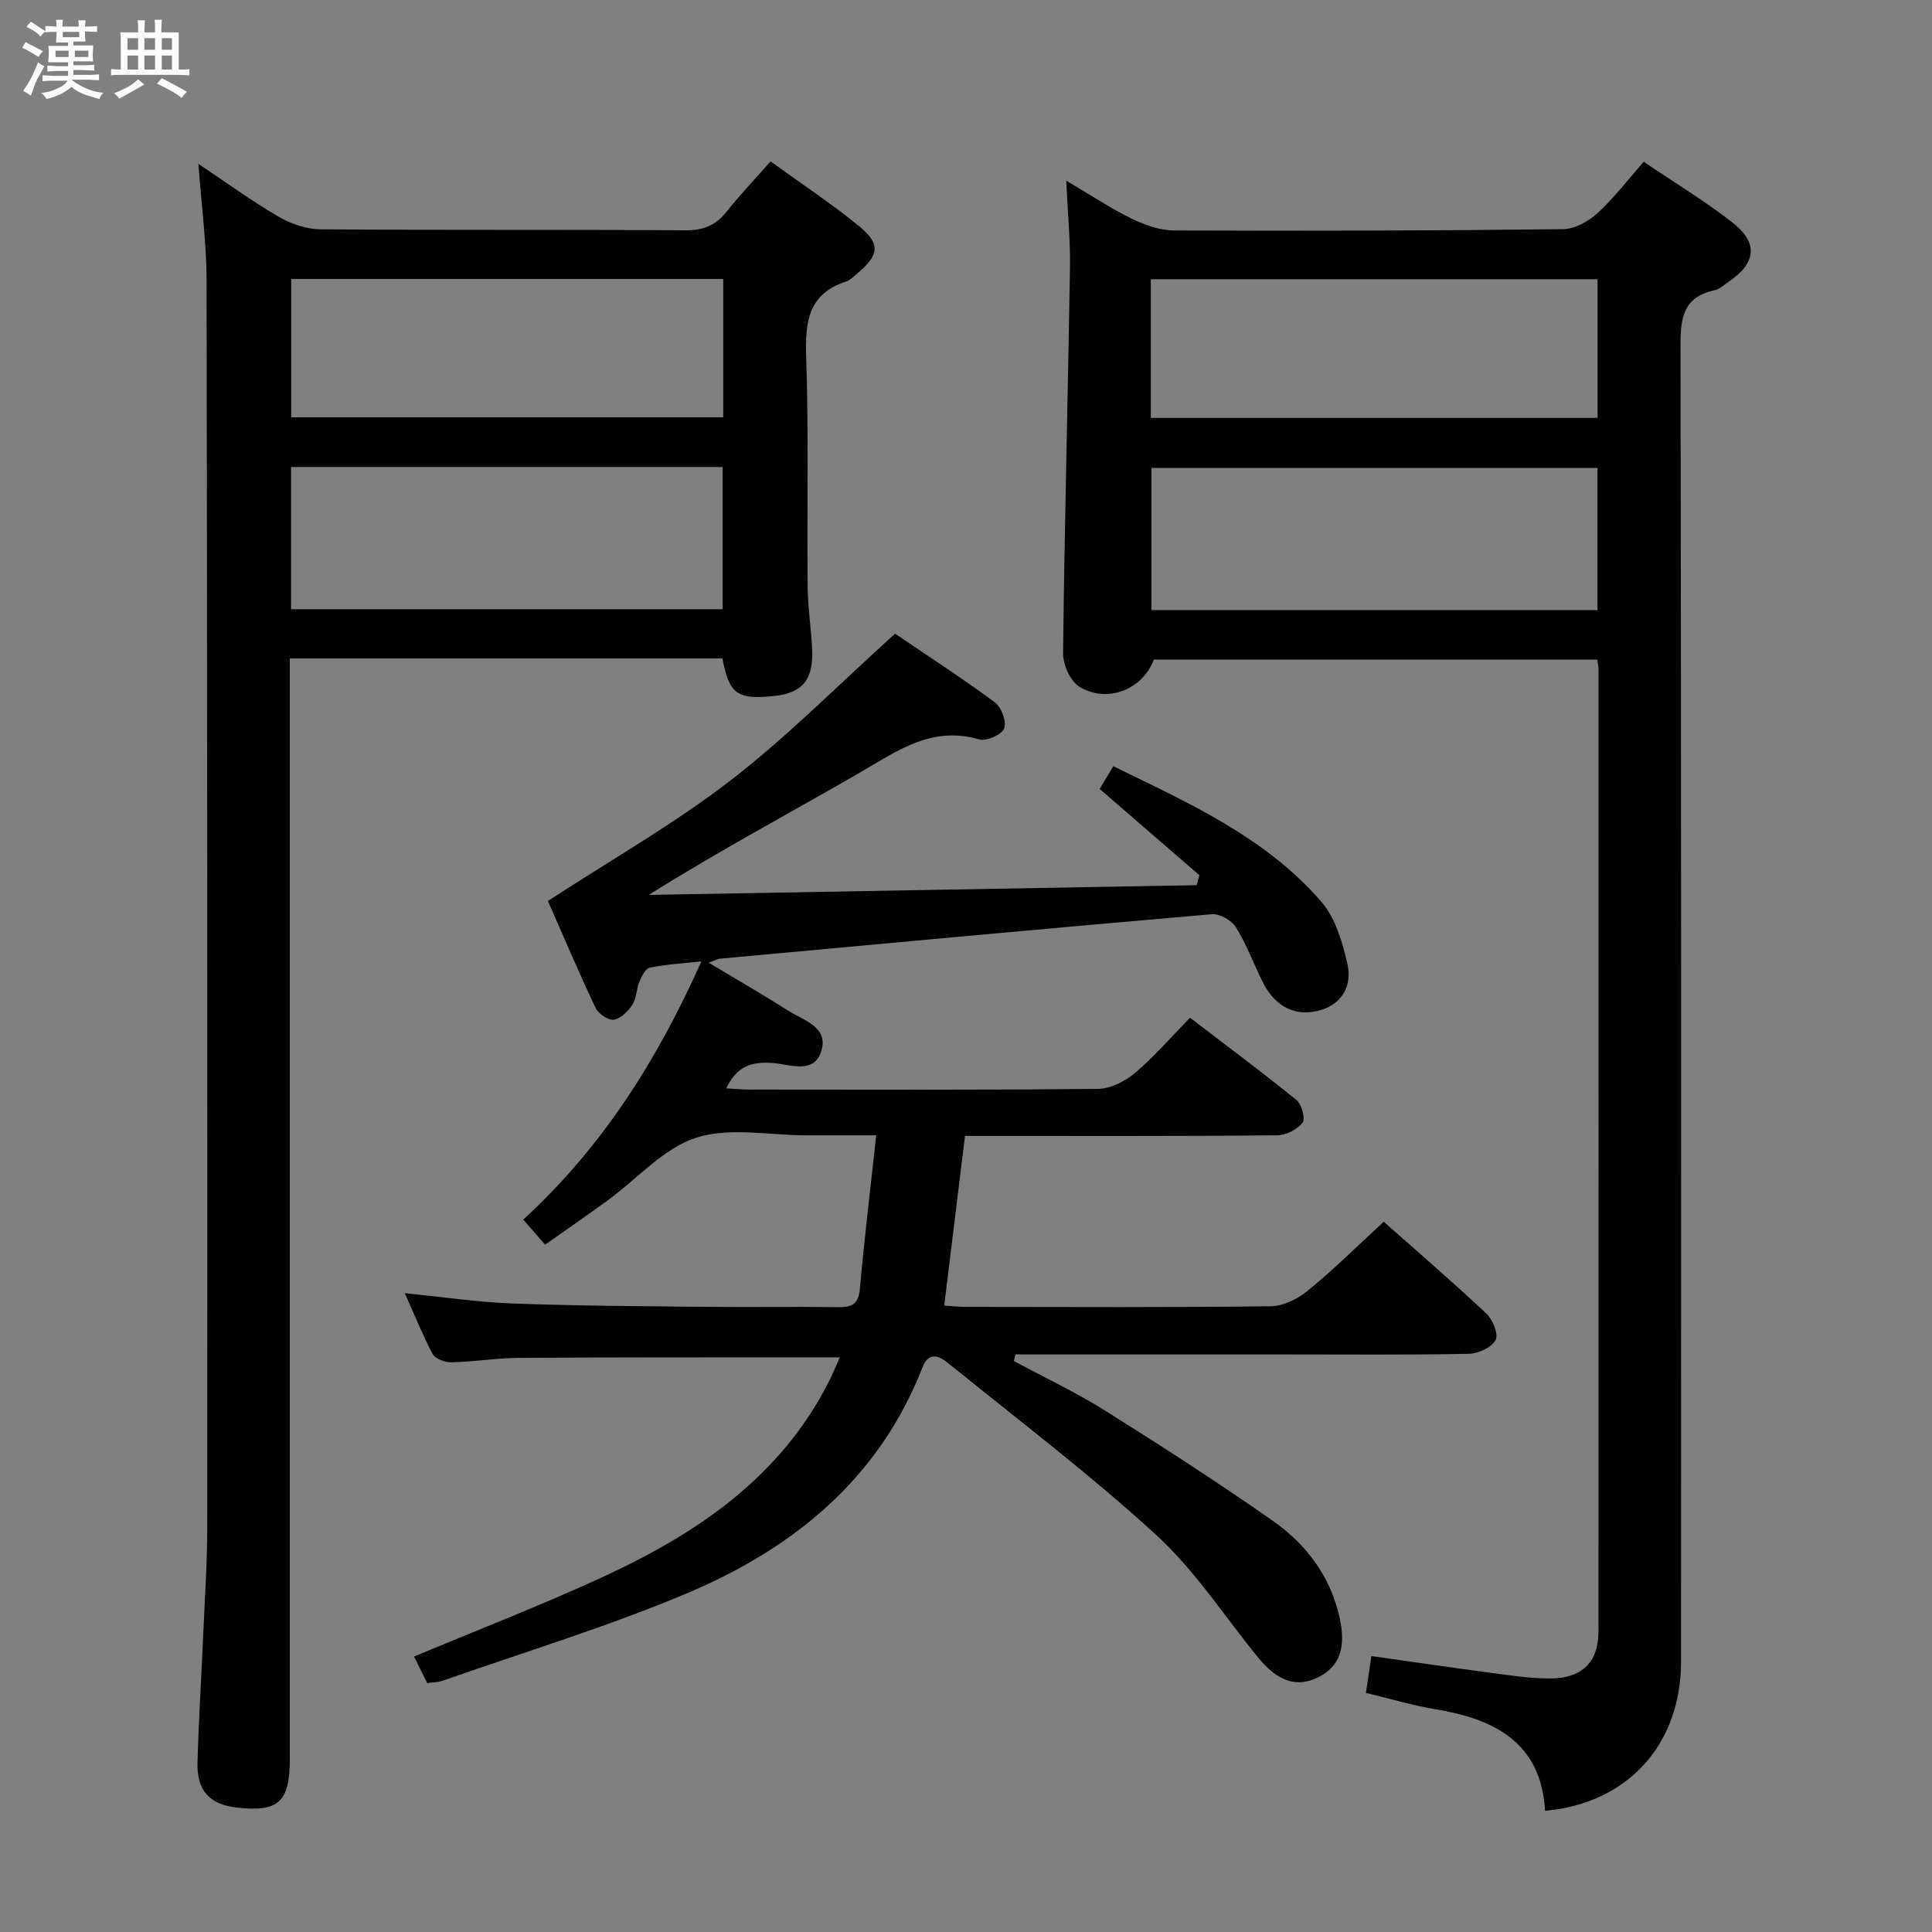 <svg enable-background="new 0 0 400 400" viewBox="0 0 400 400" xmlns="http://www.w3.org/2000/svg"><rect x="0" y="0" width="400" height="400" fill="#808080" stroke="none"/><path d="m6.8 9.5c.6.3 1.3.7 2.1 1.1-.4.4-.7.8-.9 1.2-.7-.4-1.3-.8-1.8-1.1s-1.1-.6-1.6-.8c.2-.4.5-.8.7-1.2.4.2.8.5 1.5.8zm.9 6.9c-.3.6-.5 1.1-.7 1.7s-.4 1.1-.6 1.7c-.6-.4-1.1-.7-1.6-1 .7-1 1.2-1.8 1.5-2.4.3-.5.6-1.1.8-1.7.3-.6.5-1.2.8-1.8.3.3.8.6 1.3.8-.7 1.3-1.2 2.2-1.5 2.7zm.1-11c.4.3 1 .7 1.7 1.1-.5.2-.8.6-1.1 1.1-.5-.6-1-1-1.4-1.2s-.9-.6-1.5-.8c.2-.4.5-.7.9-1.1.5.3.9.6 1.4.9zm10.5 13.1c1 .4 2 .6 3.1.7-.4.4-.7.8-.8 1.3-.9-.2-1.9-.6-3-.9-1-.4-2-.9-2.8-1.6-.5.4-1.1.9-1.9 1.3s-1.9.9-3.3 1.2c-.1-.3-.5-.8-1.1-1.3 1 0 2.1-.3 3.2-.8 1.2-.5 1.9-1 2.3-1.7h-3.2c-.4 0-1 0-2 .1v-1.2c1 0 1.7.1 2 .1h3.3v-1h-2.3c-.2 0-.9 0-2 .1v-1.2c1.2 0 1.9.1 2 .1h2.3v-.8h-4.1c0-.7.1-1.2.1-1.6 0-.5 0-1.1-.1-1.8h4.1v-.7h-2.5c0-.6.1-1.1.1-1.6v-.6h-.5c-.4 0-1 0-1.8.1v-1.3c1.2 0 1.9.1 2.1.1h.2c0-.3 0-.8-.1-1.4h1.4c0 .6-.1 1-.1 1.4h3.4c0-.4 0-.8-.1-1.3h1.5c0 .4-.1.9-.1 1.3.7 0 1.5 0 2.5-.1v1.2c-1 0-1.8-.1-2.5-.1v.6c0 .3 0 .8.1 1.5h-2.5v.8h4.1c0 .7-.1 1.3-.1 1.8s0 1 .1 1.5h-4.1v.8h1.4c.8 0 1.8 0 2.9-.1v1.2c-1 0-1.9-.1-2.8-.1h-1.5v1h3.2c.3 0 1 0 2.1-.1v1.2c-1.1 0-1.8-.1-2.1-.1h-3.4l-.1.1c1.4 1 2.4 1.5 3.4 1.9zm-4.1-6.7v-1.3h-2.7v1.3zm2.2-4.1v-1.1h-3.4v1.1zm1.9 4.1v-1.3h-2.8v1.3z" fill="#fafbfc"/><path d="m37 6.7v2.3 5.4c1 0 1.8 0 2.2-.1v1.3c-.6 0-1.5-.1-2.5-.1h-11.9c-.7 0-1.3 0-1.8.1v-1.3c.5 0 1.1.1 2 .1v-5.2c0-1 0-1.8-.1-2.5h3.7c0-1.3 0-2.1-.1-2.5h1.5c0 .4-.1 1.3-.1 2.5h2.2c0-1.2 0-2.1-.1-2.6h1.5c0 .4-.1 1.3-.1 2.6zm-12.3 13.7c-.3-.4-.7-.8-1.1-1.1 1.1-.4 2.1-.9 2.9-1.3.8-.5 1.5-1 2.1-1.6.4.4.9.8 1.3 1.1-2.5 1.4-4.2 2.4-5.2 2.9zm3.9-10.1v-2.4h-2.2v2.4zm0 4.1v-2.9h-2.2v2.9zm3.5-4.1v-2.4h-2.2v2.4zm0 4.1v-2.9h-2.2v2.9zm.4 2.9 1-1.1c.6.3 1.4.7 2.5 1.3s2 1.1 2.7 1.5c-.4.4-.8.8-1.1 1.3-.8-.8-2.5-1.7-5.1-3zm3.1-7v-2.4h-2.1v2.4zm0 4.1v-2.9h-2.1v2.9z" fill="#fafbfc"/><g fill="#000001"><path d="m83.81 267.74c7.94.79 15.18 1.88 22.45 2.14 13.3.49 26.62.55 39.93.69 9.17.1 18.33-.06 27.5.06 2.88.04 4.08-.78 4.35-3.87.9-10.24 2.15-20.45 3.37-31.7-5.28 0-9.87 0-14.45 0-7.67 0-15.9-1.75-22.84.5-6.77 2.19-12.2 8.51-18.27 12.94-4.03 2.94-8.14 5.77-12.99 9.19-1.46-1.67-2.85-3.25-4.53-5.18 16.32-14.96 27.7-32.92 36.89-53.47-4.02.44-7.4.62-10.68 1.3-.9.19-1.69 1.79-2.16 2.9-.63 1.51-.57 3.39-1.43 4.72-.89 1.37-2.41 2.93-3.85 3.16-1.14.18-3.22-1.23-3.79-2.44-3.54-7.48-6.78-15.12-9.87-22.14 12.87-8.39 25.92-15.82 37.72-24.89 11.8-9.08 22.34-19.8 34.15-30.45 6.24 4.23 13.59 9 20.64 14.19 1.37 1.01 2.5 4.02 1.96 5.42-.5 1.29-3.69 2.72-5.17 2.28-9.85-2.9-17.03 2.42-24.79 6.91-14.38 8.31-29.05 16.13-43.63 25.28 37.81-.67 75.62-1.34 113.43-2.01.19-.69.39-1.37.58-2.06-6.84-5.92-13.69-11.84-20.66-17.87.88-1.46 1.72-2.86 2.83-4.7 15.63 7.62 31.5 14.69 43.08 28.07 2.92 3.37 4.37 8.4 5.4 12.92.94 4.13-.84 8.01-5.39 9.45-5.06 1.6-9.48-.5-12.03-5.52-1.95-3.85-3.44-7.96-5.69-11.61-.88-1.42-3.38-2.81-5.01-2.67-33.94 2.93-67.86 6.08-101.78 9.2-.47.04-.92.31-2.36.83 5.87 3.53 11.21 6.59 16.39 9.89 3.2 2.05 8.49 3.38 6.93 8.41-1.52 4.91-6.56 2.72-10.04 2.47-4.29-.31-7.47.57-9.62 5.26 1.81.09 3.38.24 4.95.24 24 .01 48 .11 71.99-.14 2.6-.03 5.61-1.57 7.68-3.3 3.93-3.31 7.32-7.27 11.39-11.42 7.46 5.71 14.86 11.21 22.02 17.02 1.09.88 1.9 3.91 1.28 4.7-1.12 1.41-3.43 2.6-5.26 2.62-19.66.18-39.33.12-59 .12-1.82 0-3.63 0-5.64 0-1.44 11.76-2.84 23.21-4.3 35.13 1.44.09 3.02.27 4.6.27 21 .02 42 .13 62.99-.13 2.61-.03 5.63-1.54 7.72-3.26 5.38-4.41 10.34-9.32 15.69-14.24 6.65 5.9 14.1 12.3 21.25 19.01 1.32 1.24 2.55 4.31 1.9 5.49-.83 1.53-3.57 2.8-5.52 2.84-12.49.25-25 .13-37.5.13-18.8 0-37.6 0-56.4 0-.1.46-.21.91-.31 1.37 6.32 3.4 12.84 6.47 18.9 10.27 11.69 7.33 23.29 14.82 34.59 22.72 6.95 4.86 12 11.43 13.93 20.04 1.39 6.19.11 10.16-4.35 12.41-4.45 2.24-8.41.96-12.51-4.07-6.94-8.5-13.01-17.95-21.01-25.29-13.7-12.56-28.58-23.83-43.04-35.56-1.85-1.5-4.08-2.7-5.45.83-9.01 23.09-26.76 37.46-48.71 46.72-16.48 6.95-33.7 12.17-50.61 18.12-.91.32-1.94.31-3.2.49-.97-1.95-1.9-3.83-2.72-5.5 13.19-5.52 26.19-10.55 38.83-16.36 19.52-8.97 36.95-20.61 47.06-40.59.73-1.43 1.33-2.93 2.26-5-3.21 0-5.83 0-8.44 0-19.33.02-38.66-.02-58 .11-4.64.03-9.28.81-13.93.92-1.34.03-3.39-.7-3.94-1.72-2.06-3.89-3.7-8.02-5.76-12.59z"/><path d="m319.89 374.91c-.82-14.19-10.49-19.03-22.85-21.06-4.56-.75-9.02-2.1-14.24-3.35.35-2.33.71-4.8 1.13-7.63 8.49 1.2 16.49 2.38 24.51 3.44 4.11.54 8.25 1.19 12.37 1.2 6.66.02 10.13-3.31 10.13-9.66.05-66.5.03-132.99.01-199.49 0-.49-.15-.97-.29-1.81-30.56 0-61.14 0-91.77 0-2.29 6.17-9.65 9.2-15.46 5.59-1.87-1.16-3.36-4.55-3.33-6.91.3-26.62 1-53.24 1.43-79.86.09-5.61-.47-11.23-.78-17.97 5.07 2.99 9.17 5.73 13.56 7.87 2.71 1.32 5.86 2.44 8.82 2.45 26.83.11 53.66.04 80.48-.27 2.42-.03 5.25-1.6 7.11-3.3 3.41-3.11 6.24-6.85 9.6-10.65 6.29 4.26 12.55 8.05 18.29 12.5 5.5 4.27 5.02 8.43-.73 12.35-.96.65-1.91 1.54-2.98 1.77-6.37 1.39-6.98 5.64-6.97 11.38.17 90.83.13 181.66.11 272.49.01 17.13-10.96 29.36-28.15 30.92zm10.85-278.04c-31.04 0-61.73 0-92.35 0v29.44h92.35c0-9.87 0-19.47 0-29.44zm-92.48-10.35h92.5c0-9.72 0-19.14 0-28.71-30.96 0-61.68 0-92.5 0z"/><path d="m149.57 136.32c-29.83 0-59.29 0-89.57 0v5.86 221.96c0 8.96-2.31 11.08-10.98 10.1-5.58-.63-8.29-3.51-8.13-9.26.23-8.48.76-16.95 1.13-25.42.34-7.81.88-15.62.89-23.43.03-85.98.01-171.97-.14-257.95-.01-7.89-1.07-15.78-1.69-24.25 5.8 3.87 11.03 7.69 16.59 10.93 2.57 1.5 5.79 2.6 8.73 2.62 25.16.2 50.32.03 75.48.2 3.71.03 6.3-1.01 8.56-3.86 2.78-3.5 5.87-6.74 9.1-10.4 6.35 4.6 12.61 8.74 18.38 13.45 4.42 3.61 4.07 5.98-.34 9.66-.77.64-1.51 1.46-2.41 1.75-7.86 2.56-8.5 8.39-8.26 15.61.53 15.81.15 31.65.3 47.48.04 4.31.71 8.61.93 12.93.32 6.39-1.96 9.16-7.81 9.79-7.67.82-9.36-.35-10.76-7.77zm-89.31-10.19h89.35c0-10.05 0-19.63 0-29.44-29.92 0-59.5 0-89.35 0zm.03-68.38v28.65h89.45c0-9.72 0-19.01 0-28.65-29.92 0-59.65 0-89.45 0z"/></g></svg>